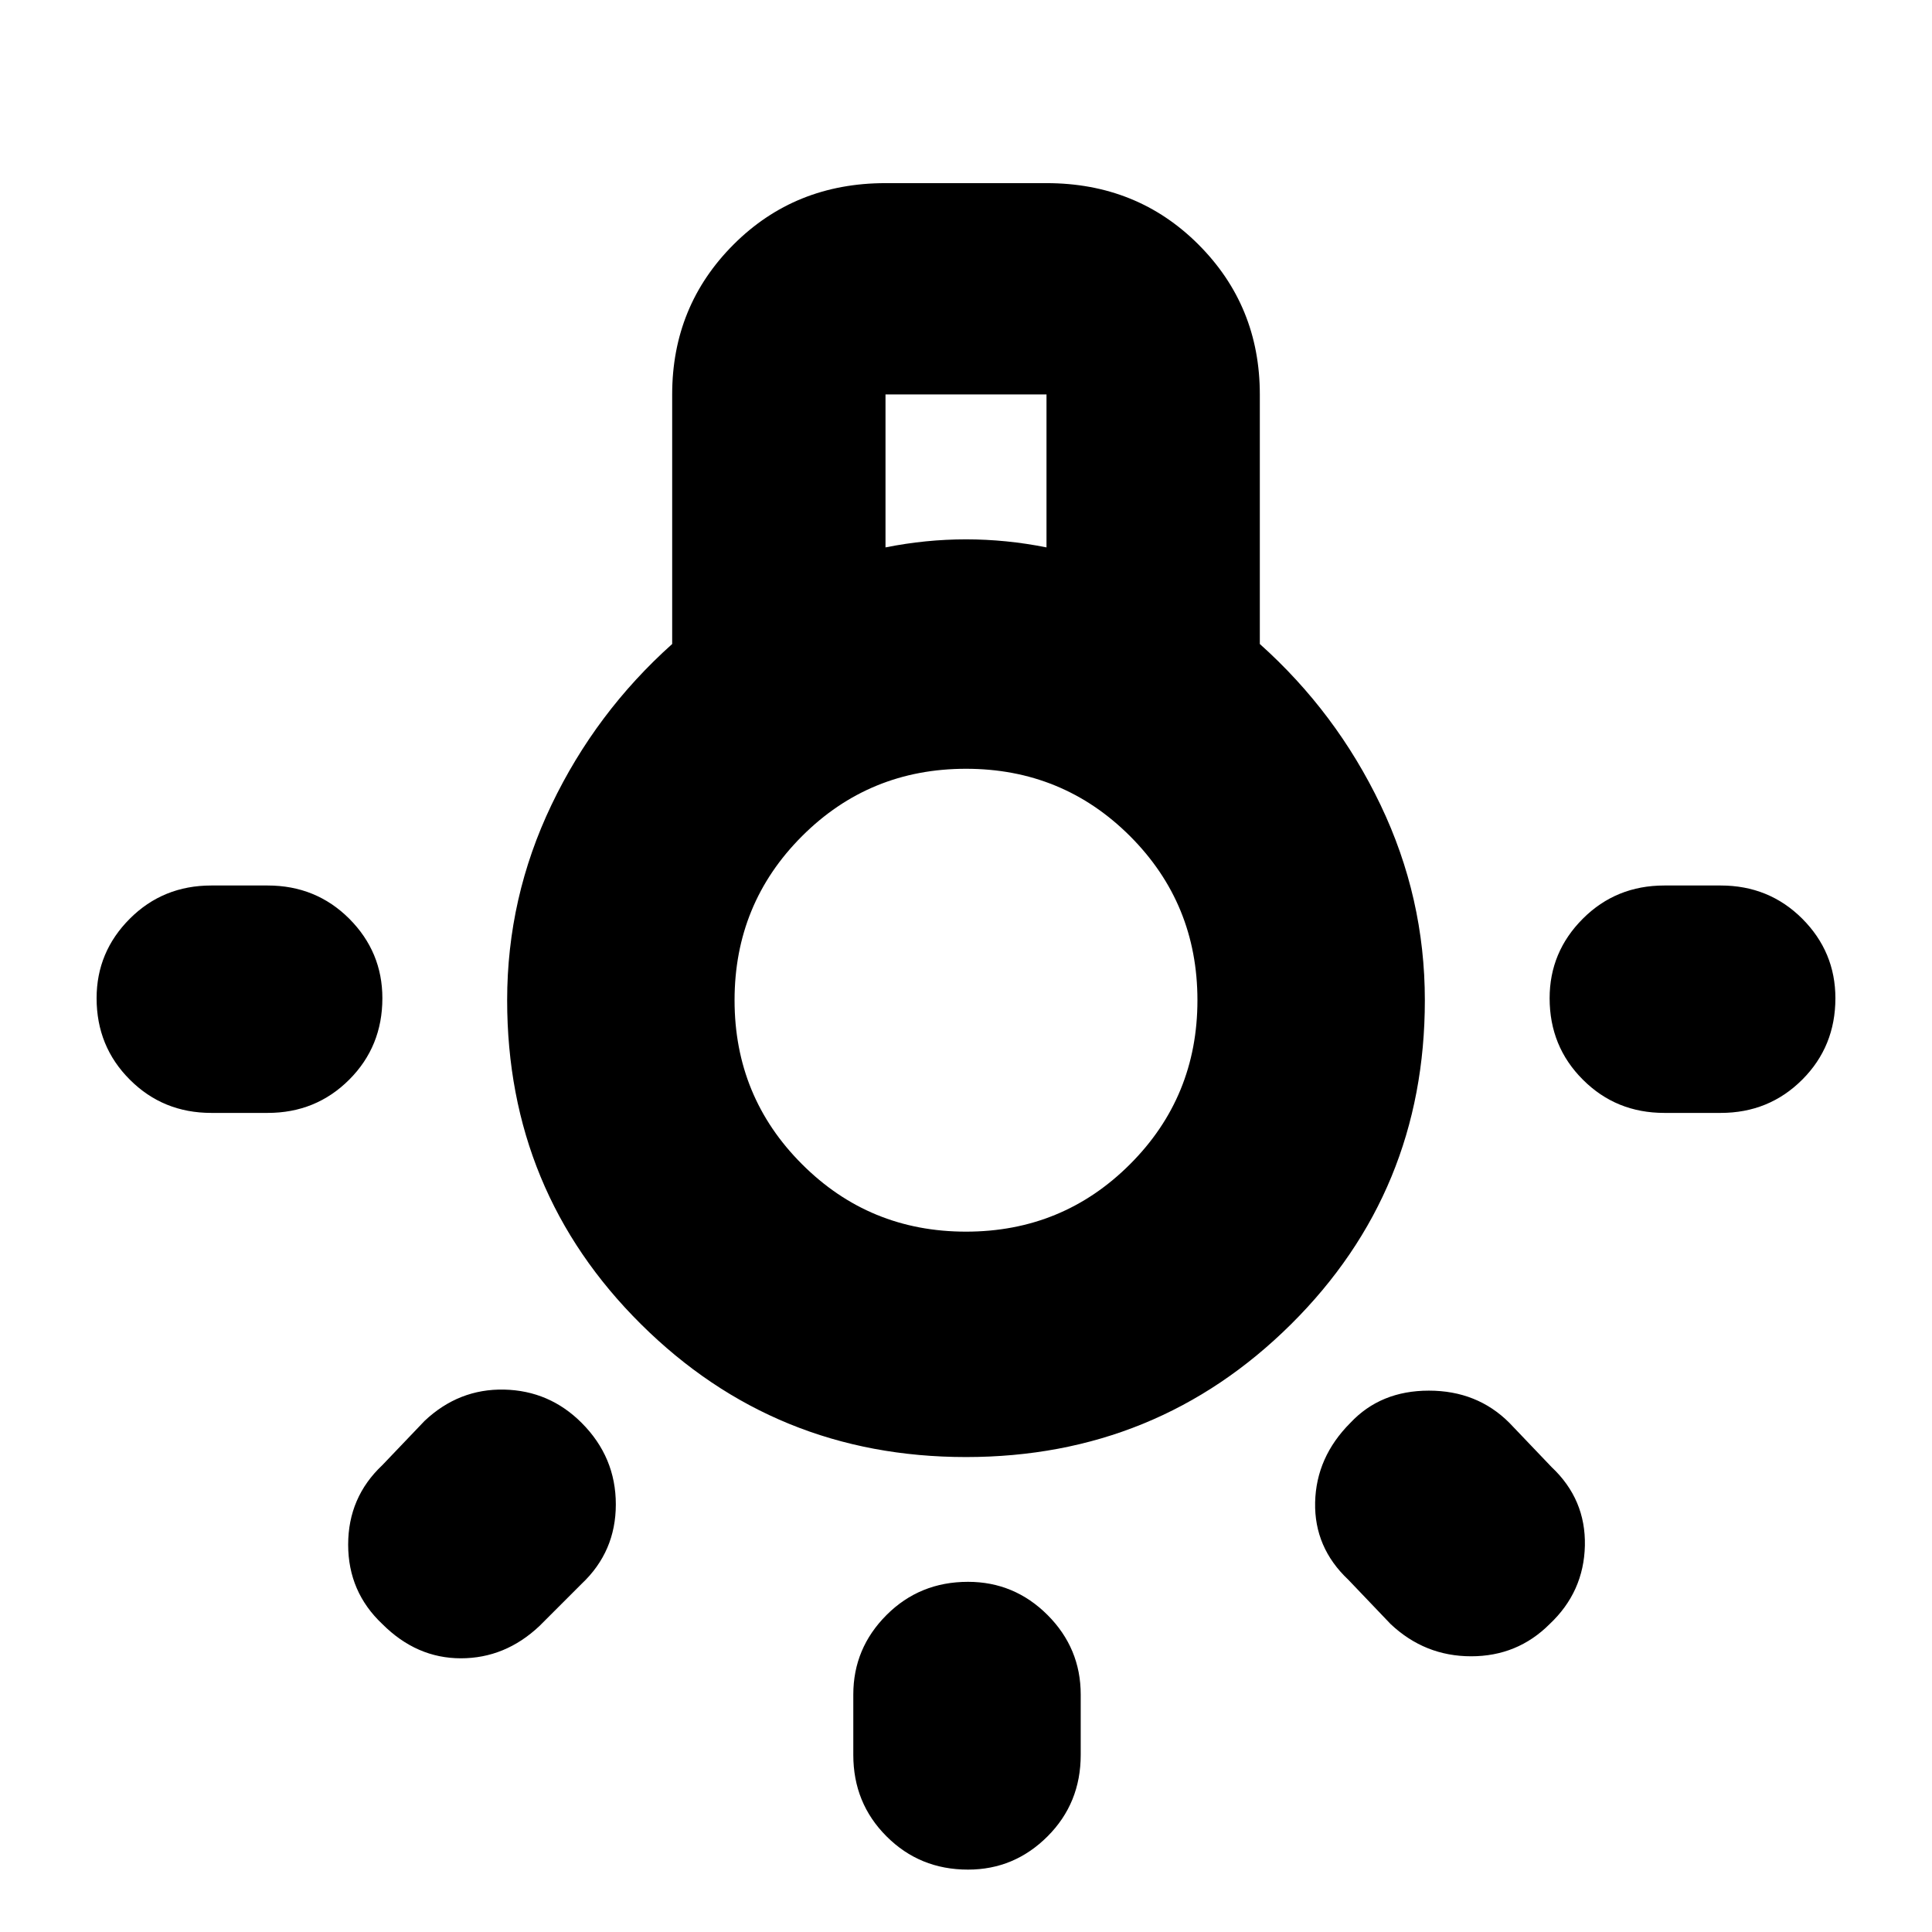 <svg xmlns="http://www.w3.org/2000/svg" height="24" width="24"><path d="M12.025 23.225Q11.425 23.225 11.013 22.812Q10.6 22.4 10.6 21.8V21.05Q10.6 20.475 11.013 20.062Q11.425 19.65 12.025 19.65Q12.6 19.65 13.013 20.062Q13.425 20.475 13.425 21.05V21.8Q13.425 22.4 13.013 22.812Q12.6 23.225 12.025 23.225ZM2.625 13.825Q2.025 13.825 1.613 13.412Q1.2 13 1.2 12.4Q1.2 11.825 1.613 11.412Q2.025 11 2.625 11H3.325Q3.925 11 4.338 11.412Q4.75 11.825 4.75 12.4Q4.75 13 4.338 13.412Q3.925 13.825 3.325 13.825ZM20.675 13.825Q20.075 13.825 19.663 13.412Q19.25 13 19.25 12.4Q19.25 11.825 19.663 11.412Q20.075 11 20.675 11H21.375Q21.975 11 22.388 11.412Q22.8 11.825 22.8 12.4Q22.8 13 22.388 13.412Q21.975 13.825 21.375 13.825ZM17.275 20.175 16.75 19.625Q16.325 19.225 16.337 18.663Q16.35 18.1 16.775 17.675Q17.15 17.275 17.75 17.275Q18.35 17.275 18.75 17.675L19.275 18.225Q19.7 18.625 19.688 19.2Q19.675 19.775 19.25 20.175Q18.85 20.575 18.275 20.575Q17.7 20.575 17.275 20.175ZM4.75 20.175Q4.325 19.775 4.325 19.188Q4.325 18.6 4.75 18.2L5.275 17.65Q5.7 17.25 6.263 17.262Q6.825 17.275 7.225 17.675Q7.65 18.1 7.65 18.688Q7.65 19.275 7.225 19.675L6.7 20.2Q6.275 20.6 5.725 20.6Q5.175 20.6 4.75 20.175ZM12 18.1Q9.625 18.1 7.963 16.45Q6.3 14.8 6.3 12.425Q6.3 11.15 6.85 10Q7.4 8.85 8.35 8V4.9Q8.35 3.8 9.113 3.037Q9.875 2.275 11 2.275H13Q14.125 2.275 14.887 3.037Q15.65 3.8 15.65 4.9V8Q16.6 8.85 17.15 10Q17.7 11.15 17.7 12.425Q17.7 14.8 16.038 16.45Q14.375 18.1 12 18.1ZM11 6.8Q11.25 6.75 11.5 6.725Q11.75 6.7 12 6.7Q12.25 6.7 12.5 6.725Q12.75 6.75 13 6.8V4.9H11ZM12 15.3Q13.2 15.3 14.038 14.462Q14.875 13.625 14.875 12.425Q14.875 11.225 14.038 10.387Q13.2 9.55 12 9.55Q10.8 9.55 9.963 10.387Q9.125 11.225 9.125 12.425Q9.125 13.625 9.963 14.462Q10.8 15.3 12 15.3ZM12 12.425Q12 12.425 12 12.425Q12 12.425 12 12.425Q12 12.425 12 12.425Q12 12.425 12 12.425Q12 12.425 12 12.425Q12 12.425 12 12.425Q12 12.425 12 12.425Q12 12.425 12 12.425Z"/></svg>